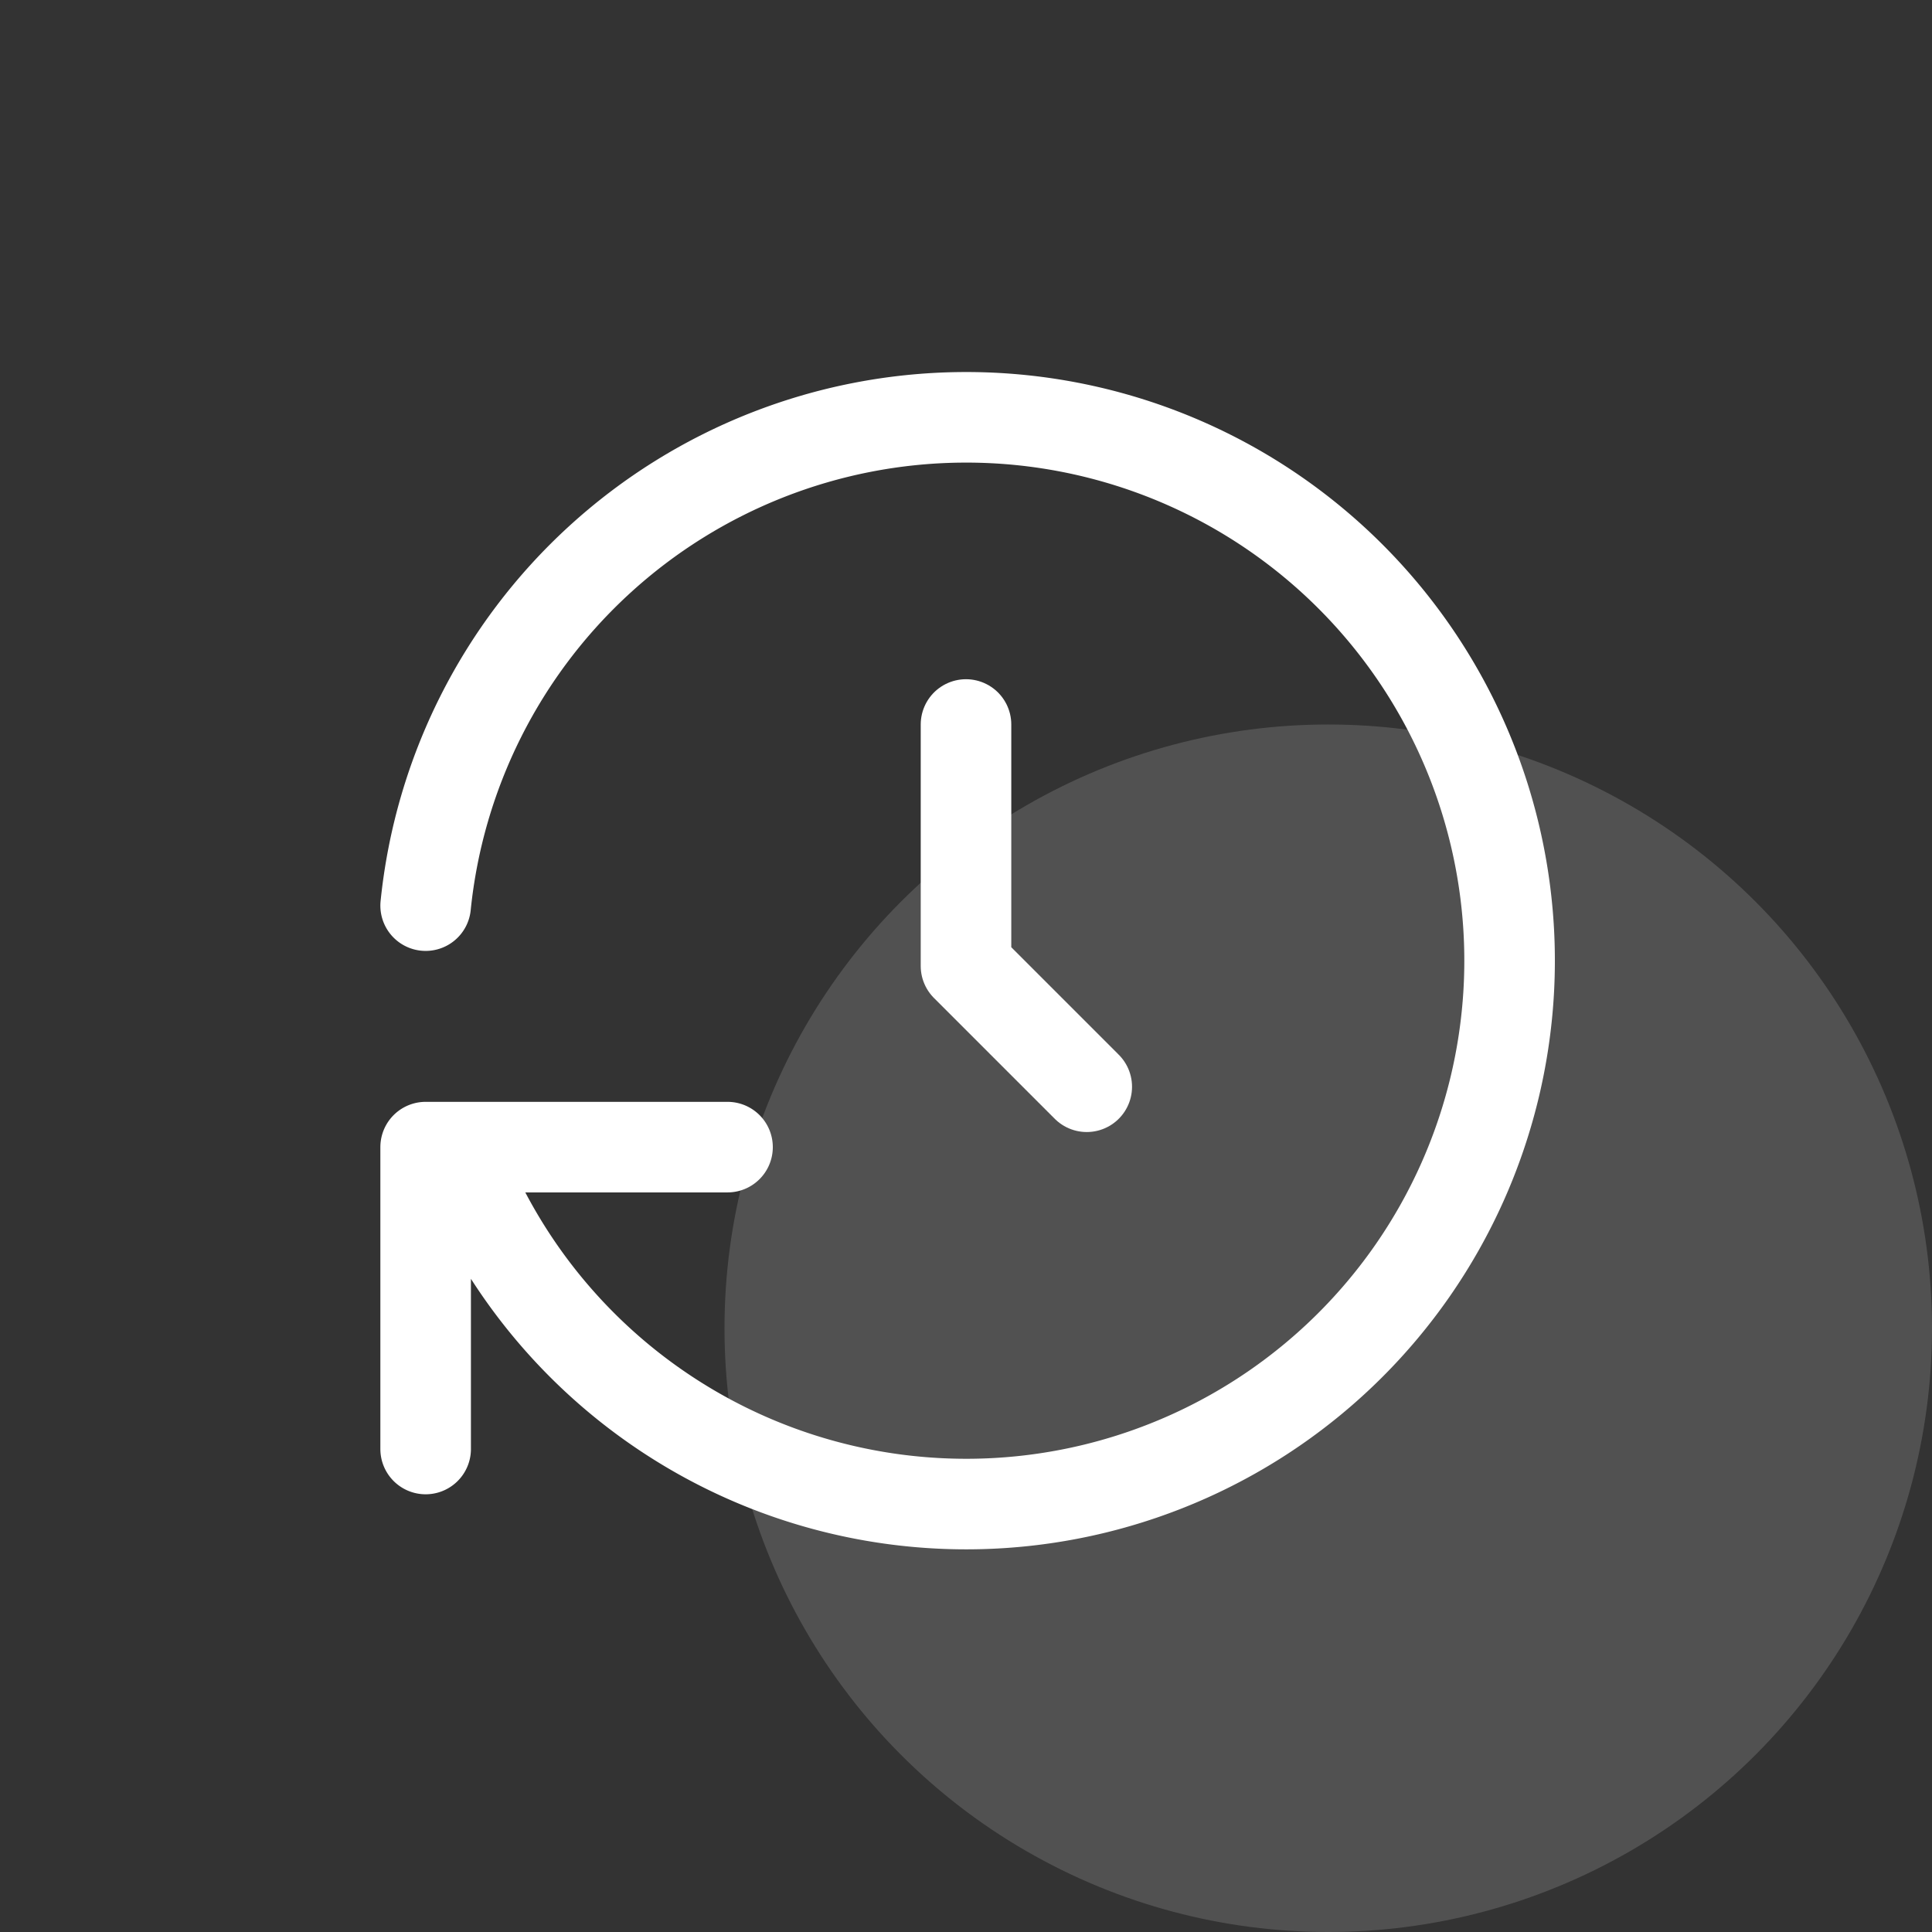 <svg xmlns="http://www.w3.org/2000/svg" width="32" height="32" viewBox="0 0 32 32">
  <rect x="0" y="0" width="32" height="32" fill="#333333" stroke="none"/>
  <g id="time" transform="translate(-319 -443)">
    <rect id="Rectangle_5179" data-name="Rectangle 5179" width="32" height="32" transform="translate(319 443)" fill="#fff" opacity="0"/>
    <g id="Group_6331" data-name="Group 6331" transform="translate(0 -1)">
      <circle id="Ellipse_9" data-name="Ellipse 9" cx="10" cy="10" r="10" transform="translate(331 456)" fill="#fff" opacity="0.15"/>
      <g id="Group_14651" data-name="Group 14651" transform="translate(323 448)">
        <path id="Path_60301" data-name="Path 60301" d="M0,0H24V24H0Z" fill="none"/>
        <path id="Path_60302" data-name="Path 60302" d="M12,8v4l2,2" fill="none" stroke="#fff" stroke-linecap="round" stroke-linejoin="round" stroke-width="1.5"/>
        <path id="Path_60303" data-name="Path 60303" d="M3.05,11a9,9,0,1,1,.5,4m-.5,5V15h5" fill="none" stroke="#fff" stroke-linecap="round" stroke-linejoin="round" stroke-width="1.5"/>
      </g>
    </g>
  </g>
</svg>
